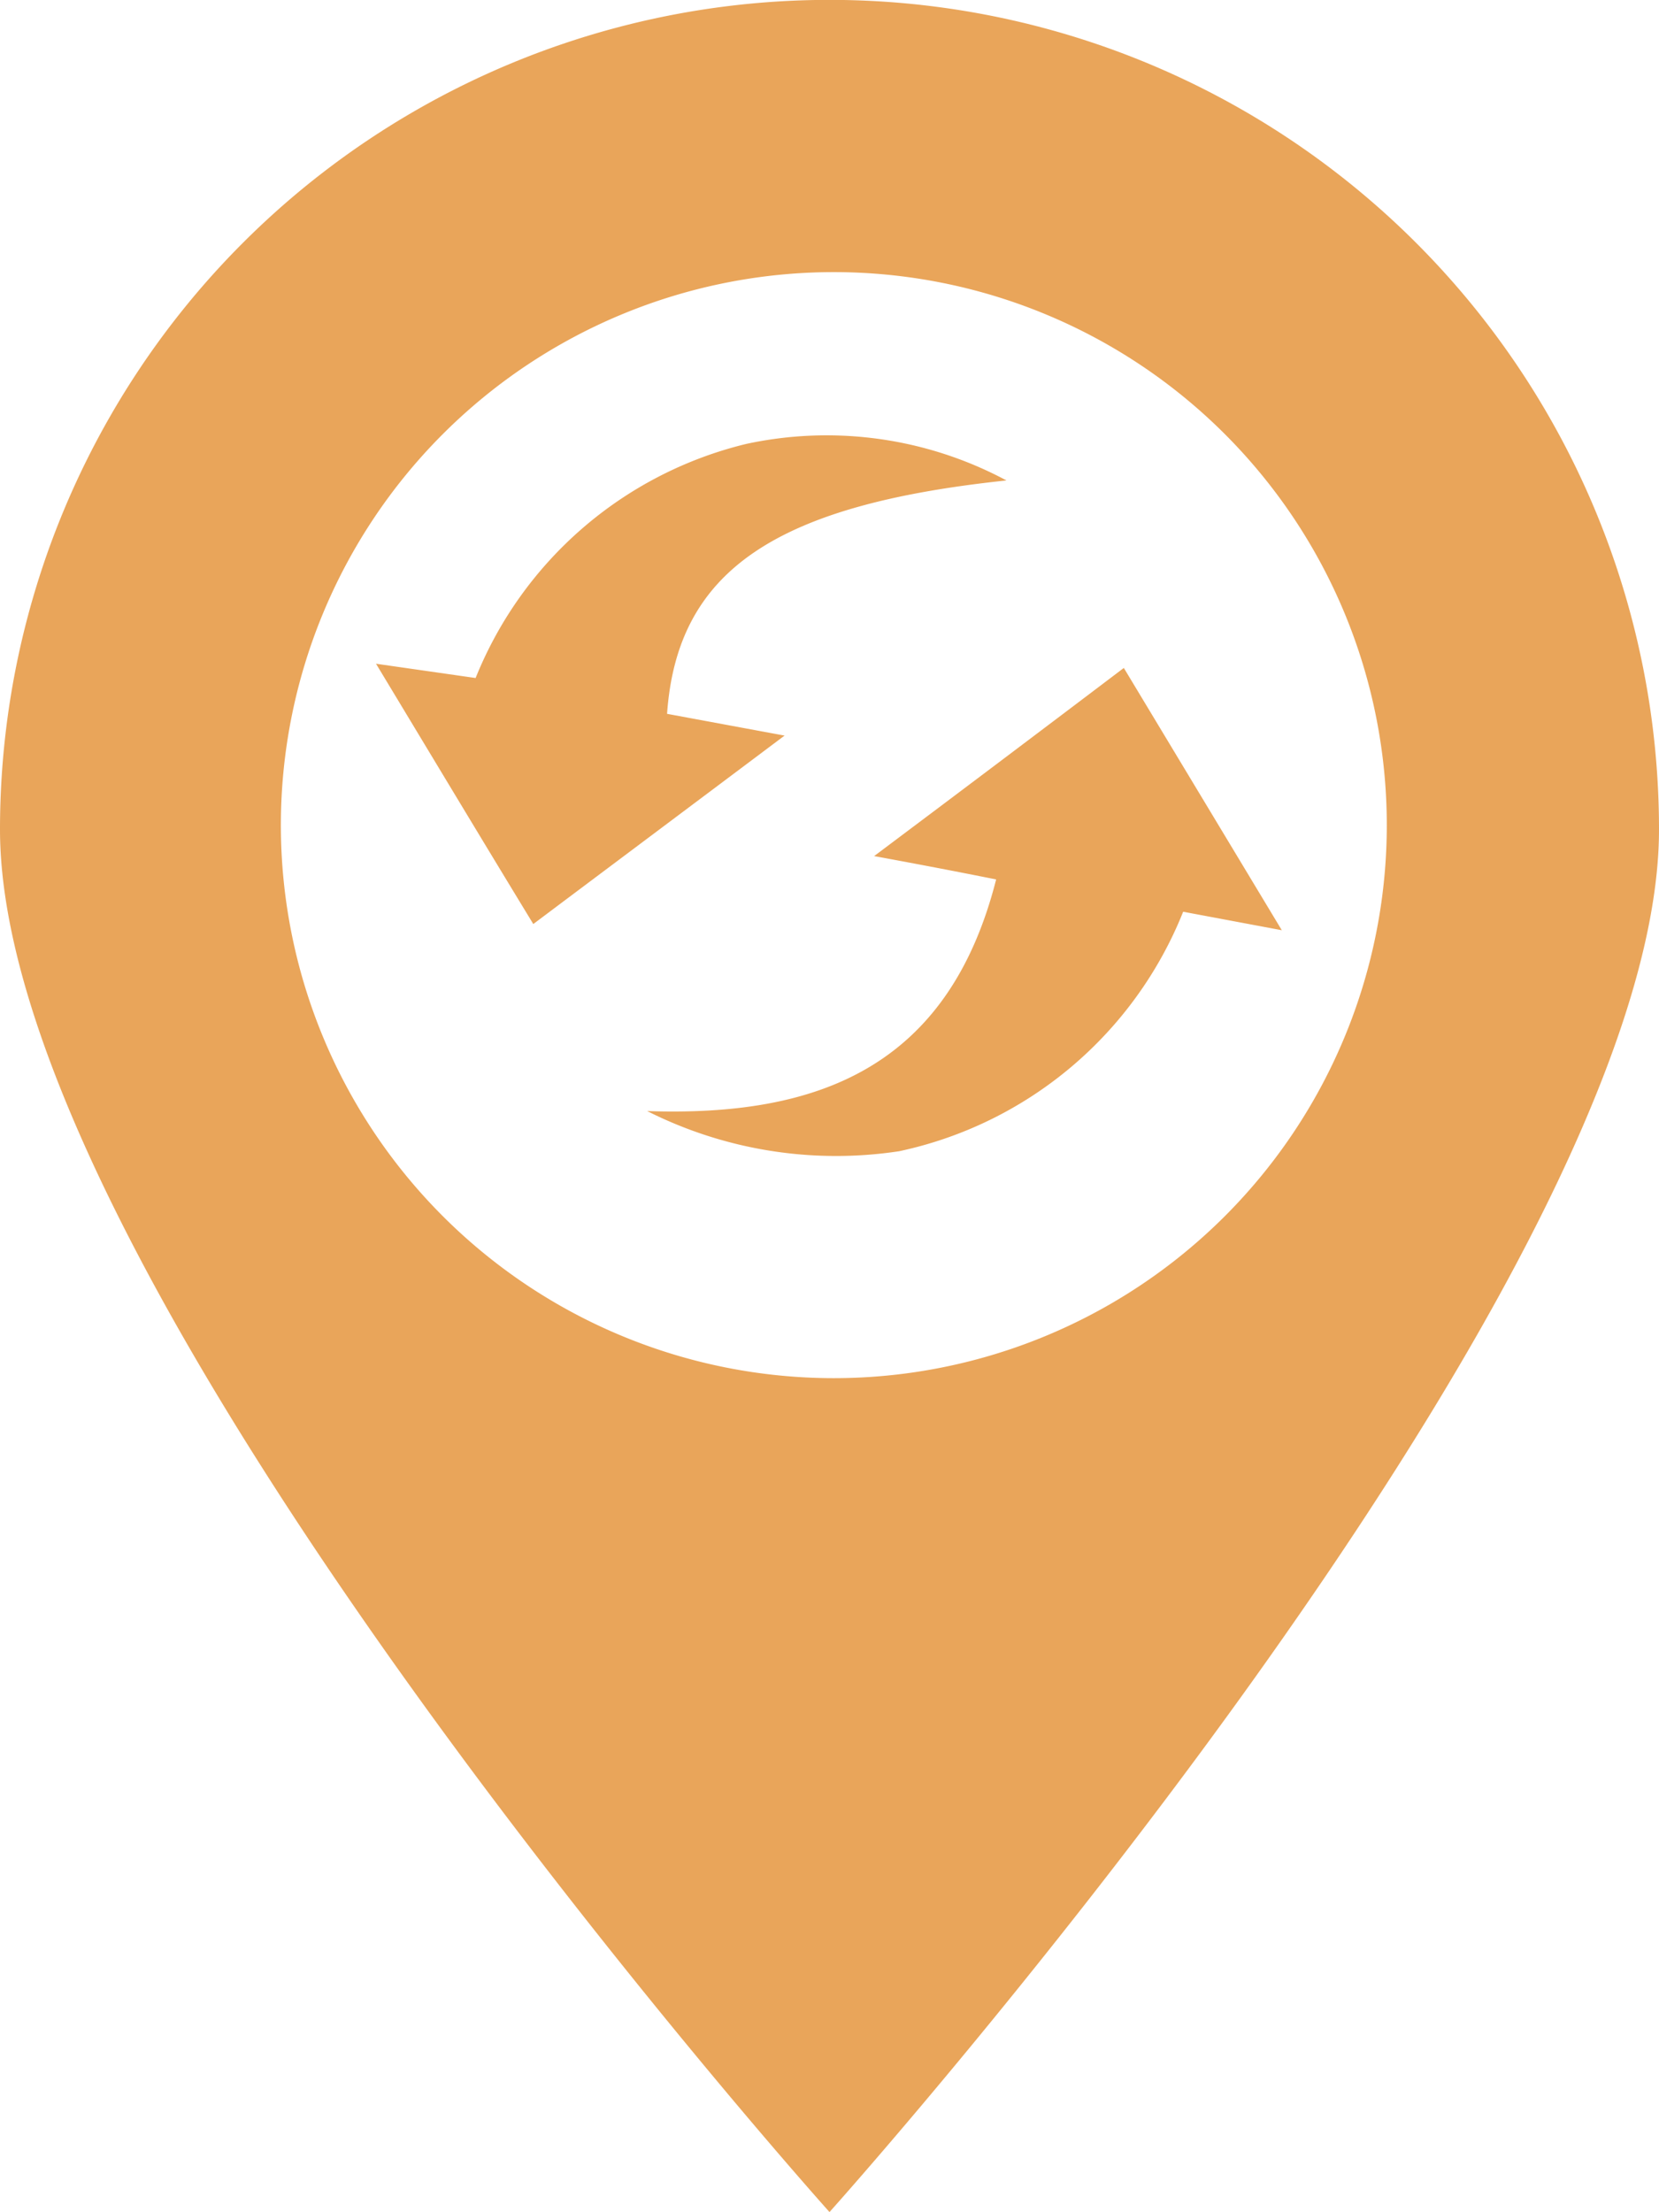 <svg xmlns="http://www.w3.org/2000/svg" width="14.176" height="18.9" viewBox="0 0 14.176 18.9">
  <g id="update_address" data-name="update address" transform="translate(-133.033 -13.927)">
    <path id="Path_4343" data-name="Path 4343" d="M139.588,10a7.087,7.087,0,0,0-7.088,7.088c0,3.913,7.088,11.813,7.088,11.813s7.088-7.9,7.088-11.813A7.087,7.087,0,0,0,139.588,10Zm.037,11.776a4.725,4.725,0,1,1,4.725-4.725A4.725,4.725,0,0,1,139.624,21.776ZM138.2,16.1c.087-1.23.933-1.786,2.9-1.994a3.255,3.255,0,0,0-2.224-.312,3.34,3.34,0,0,0-2.312,2l-.851-.122c.476.789.9,1.495,1.344,2.224.717-.538,1.377-1.032,2.147-1.61L138.2,16.1Zm1.767,1.215c.407.075.7.131,1.045.2-.409,1.608-1.524,2.029-2.982,1.979a3.588,3.588,0,0,0,2.154.343,3.37,3.37,0,0,0,2.426-2.046l.843.158-1.35-2.241c-.7.53-1.371,1.036-2.137,1.61Z" transform="translate(0.533 3.926)" fill="#e69944" opacity="0.88"/>
  </g>
</svg>
